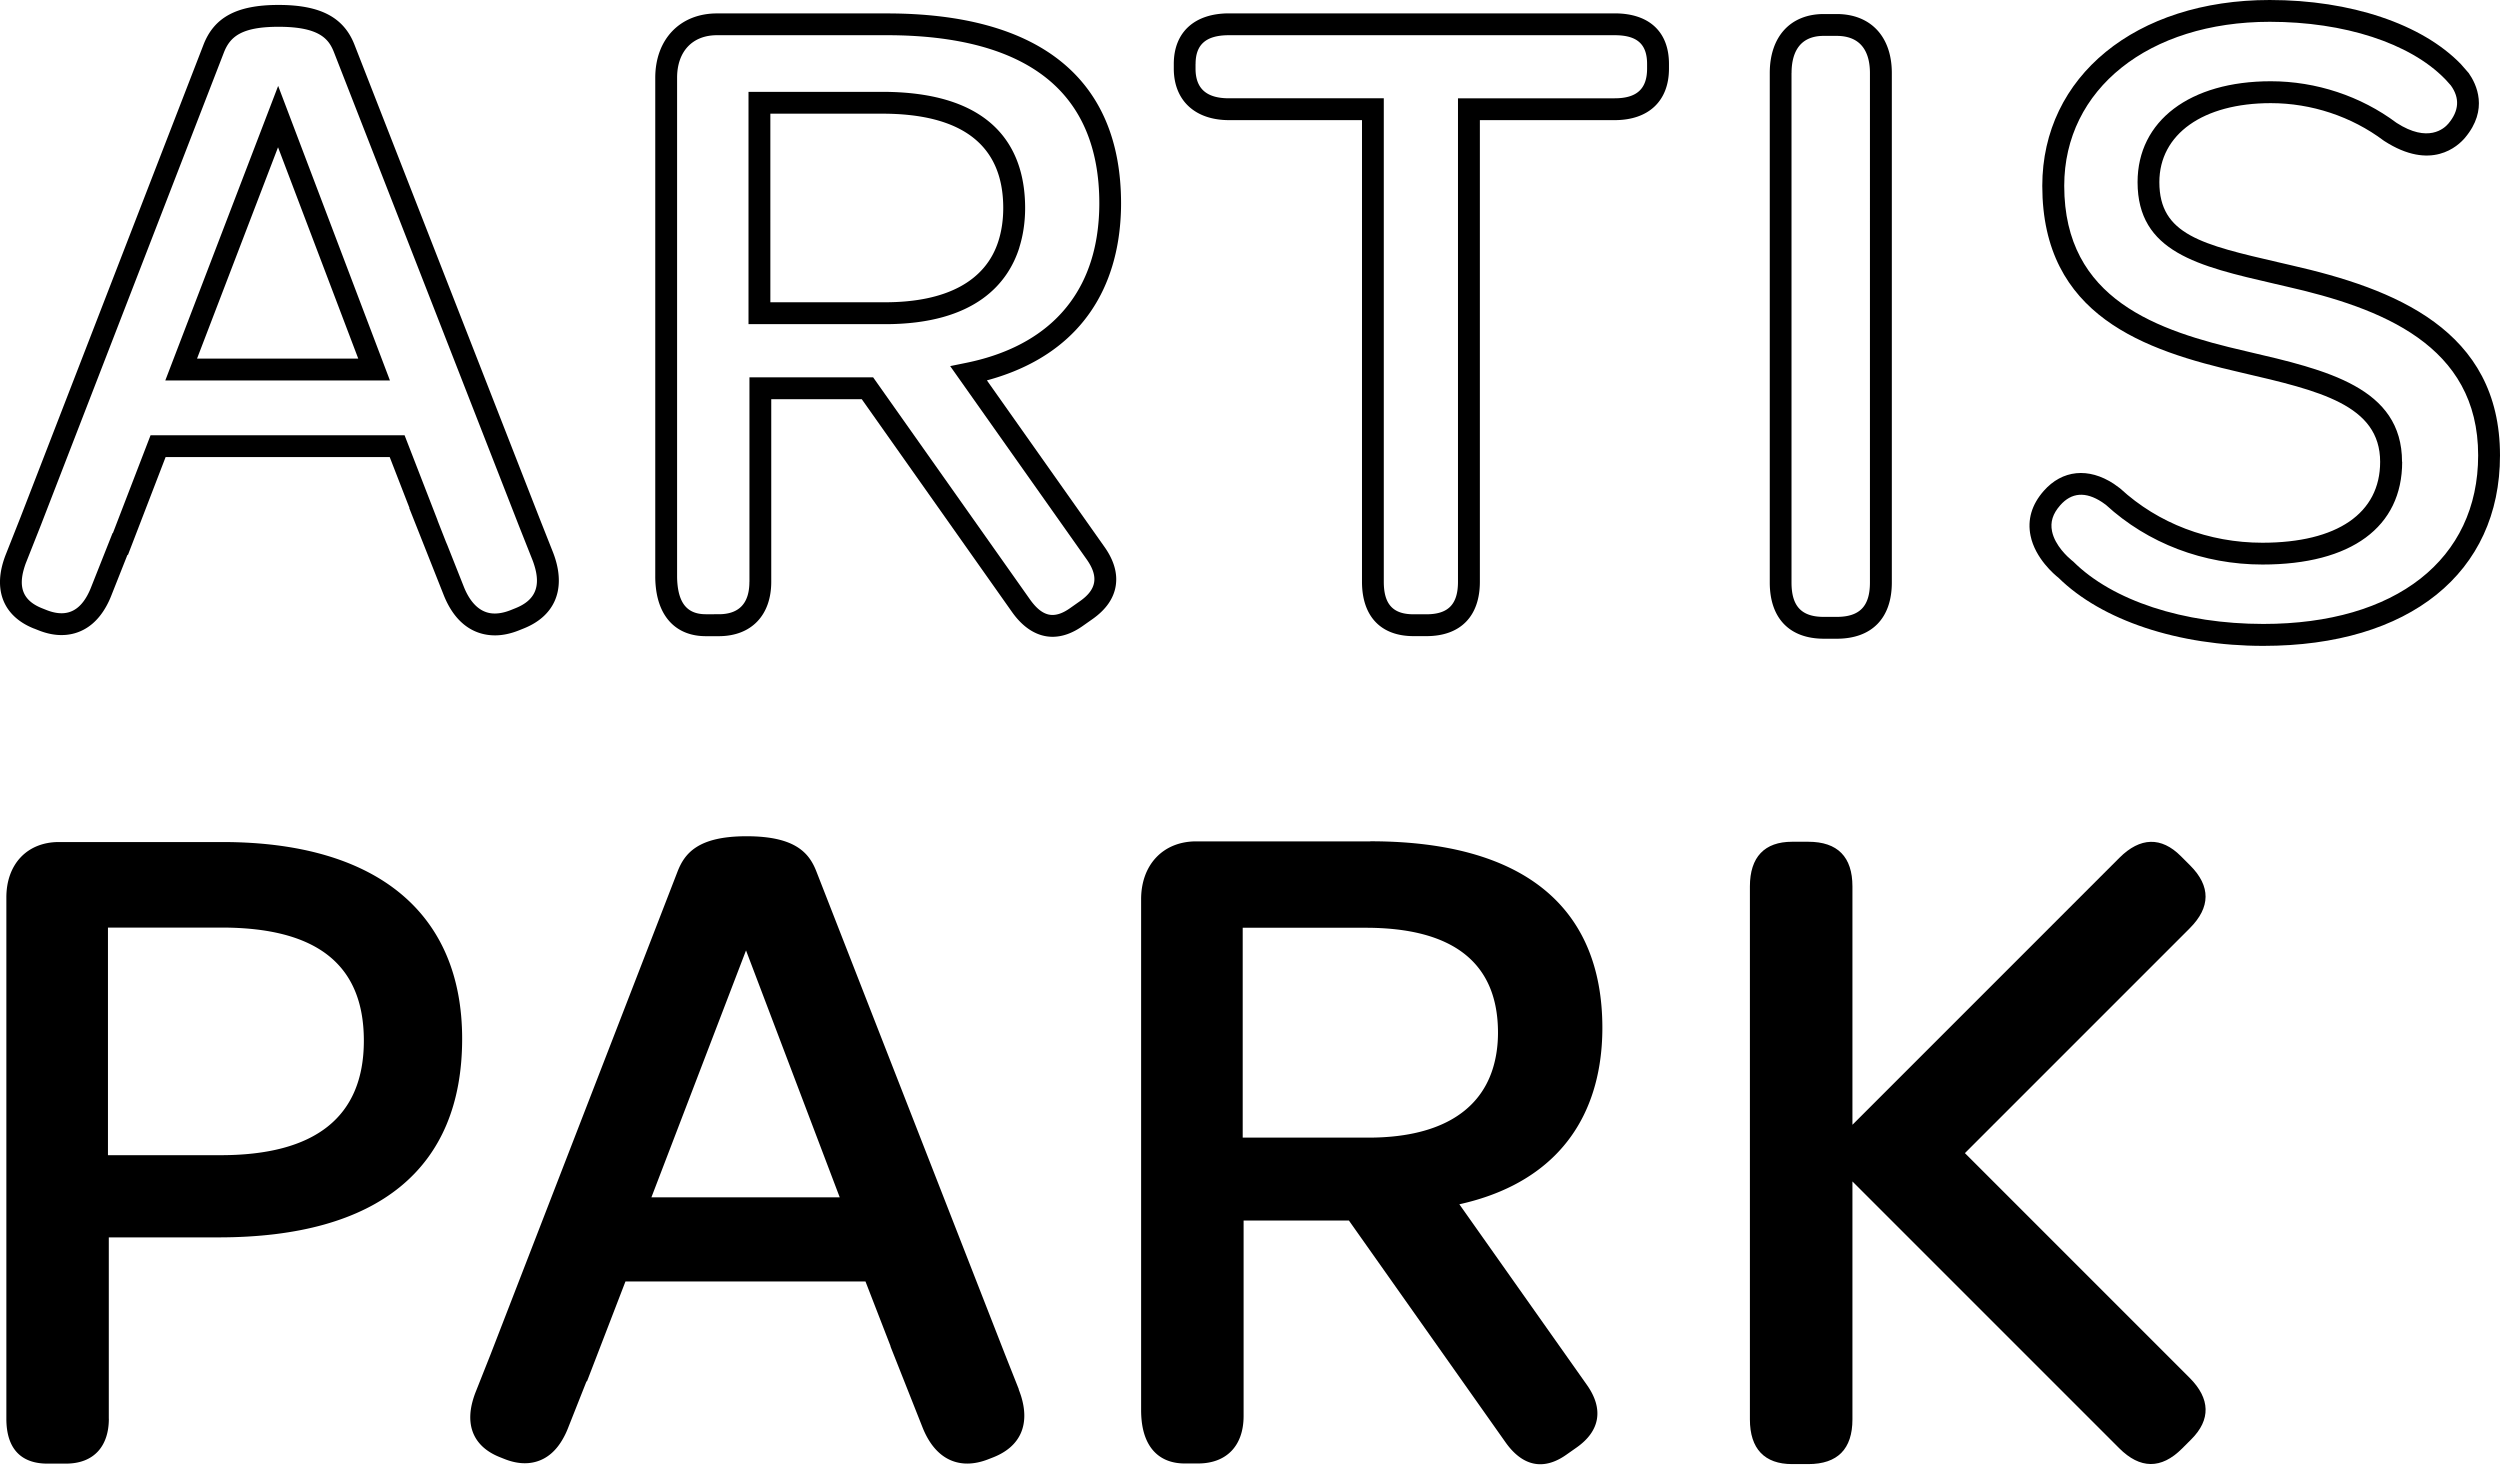 <svg width="100%" height="100%" viewBox="0 0 332 195" fill="none" xmlns="http://www.w3.org/2000/svg"><path fill-rule="evenodd" clip-rule="evenodd" d="M300.442 72.075c-7.118-.002-13.818-2.552-18.868-7.196l-.062-.05q-.383-.301-.794-.575c-3.37-2.213-6.852-1.857-9.309.938-1.6 1.82-2.188 3.826-1.75 5.958.619 3.007 3.194 5.176 3.701 5.57 5.745 5.664 15.923 9.052 27.213 9.052 19.386 0 31.427-9.69 31.427-25.294 0-16.698-14.029-22.137-27.751-25.256l-1.563-.363h-.002c-10.27-2.376-15.921-3.683-15.921-10.665 0-6.377 5.802-10.497 14.792-10.497 5.395 0 10.721 1.763 15.003 4.977l.063.043c6.239 4.039 9.803.688 10.74-.431 3.151-3.751 1.513-7.114.488-8.577l-1.038-1.188C321.647 3.182 312.157 0 301.417 0c-17.78 0-30.202 10.153-30.202 24.681 0 17.274 13.56 21.844 26.276 24.763l.288.069c10.227 2.376 18.304 4.257 18.304 11.822 0 6.825-5.699 10.738-15.641 10.74m18.548-10.747c0-9.865-9.977-12.19-20.549-14.647l-.287-.069c-11.622-2.676-24.025-6.795-24.025-21.937 0-12.828 11.221-21.78 27.301-21.78 9.896 0 18.579 2.825 23.218 7.545l.188.194c.243.256.456.494.631.706 1.213 1.67 1.107 3.376-.319 5.07-.556.663-2.694 2.607-6.883-.093-4.764-3.564-10.696-5.527-16.704-5.527-10.747 0-17.692 5.258-17.692 13.398 0 9.29 8.021 11.146 18.173 13.49l1.563.363c12.61 2.863 25.494 7.77 25.494 22.425 0 13.816-10.928 22.393-28.526 22.393-10.603 0-20.043-3.095-25.244-8.283l-.238-.194c-.443-.37-2.188-1.907-2.581-3.826-.251-1.232.093-2.326 1.087-3.457 1.501-1.707 3.37-1.85 5.546-.425.193.125.381.256.518.368 5.571 5.114 12.96 7.927 20.8 7.927 11.784 0 18.548-4.97 18.548-13.64zM36.936 11.416l-14.985 39.11h29.833l-14.842-39.11zm-.013 8.14 10.653 28.069H26.165z" fill="currentColor"></path><path fill-rule="evenodd" clip-rule="evenodd" d="m5.14 83.716-.613-.244v.006c-3.826-1.513-5.326-4.72-4.12-8.79.12-.4.238-.737.37-1.069l1.919-4.851 24.3-62.754c1.406-3.7 4.414-5.358 9.996-5.358s8.702 1.657 10.115 5.364L71.64 68.8l1.763 4.457c.112.275.212.562.306.85 1.394 4.345-.131 7.758-4.195 9.365l-.638.256c-1.087.431-2.15.65-3.157.65a7 7 0 0 1-.619-.031c-1.906-.169-4.526-1.225-6.157-5.276l-4.595-11.597.03-.013-2.625-6.764H21.994l-5 12.99h-.07l-2.169 5.471c-.181.463-.388.9-.631 1.338-1.05 1.9-2.47 3.113-4.22 3.607-1.476.413-3.076.281-4.764-.387m-1.669-9.034c-.1.25-.188.513-.281.825v.006c-.782 2.639-.02 4.308 2.407 5.27l.612.244c1.088.425 2.063.525 2.907.288.982-.275 1.807-1.02 2.463-2.213.182-.332.338-.663.475-1.007l2.895-7.302h.044l5.001-12.99h33.734l4.382 11.296h-.012l1.131 2.882.169.394 2.225 5.614c.6 1.482 1.732 3.288 3.727 3.47.731.068 1.556-.075 2.444-.425l.638-.257c2.638-1.044 3.432-2.882 2.5-5.782a9 9 0 0 0-.237-.67l-1.77-4.463L44.4 7.064c-.675-1.775-1.8-3.507-7.408-3.507-4.964 0-6.47 1.338-7.29 3.495L5.397 69.818zm177.402-58.728h-17.66c-4.527 0-7.334-2.626-7.334-6.845v-.613c0-4.207 2.739-6.72 7.334-6.72h51.219c4.582 0 7.208 2.45 7.208 6.72v.613c0 4.288-2.694 6.845-7.208 6.845h-17.905v61.31c0 4.582-2.582 7.214-7.089 7.214h-1.719c-4.351 0-6.846-2.632-6.846-7.214zM163.206 4.676c-3.026 0-4.432 1.213-4.432 3.82h-.006v.613c0 2.657 1.45 3.944 4.432 3.944h20.568v64.21c0 2.983 1.219 4.314 3.945 4.314h1.719c2.901 0 4.188-1.331 4.188-4.313v-64.21h20.806c2.938 0 4.307-1.25 4.307-3.945v-.613c0-2.638-1.325-3.82-4.307-3.82zm80.715 80.146h-1.707c-4.57 0-7.189-2.72-7.189-7.465V9.698c0-4.833 2.744-7.834 7.17-7.834h1.713c4.52 0 7.327 3 7.327 7.833v67.661c0 4.746-2.669 7.465-7.314 7.465m-1.732-80.058c-3.526 0-4.27 2.682-4.27 4.932h-.006v67.661c0 3.158 1.325 4.564 4.289 4.564h1.713c3.05 0 4.413-1.406 4.413-4.564V9.698c0-2.251-.769-4.933-4.426-4.933zM135.361 32.877c.513-1.625.776-3.394.776-5.257 0-7.04-3.295-15.423-18.98-15.423H99.402v30.852h18.124c12.084 0 16.373-5.527 17.842-10.166zm-33.058-17.78h14.847c10.666 0 16.08 4.214 16.08 12.523 0 1.569-.213 3.044-.638 4.382-1.682 5.326-6.896 8.14-15.073 8.14h-15.216z" fill="currentColor"></path><path fill-rule="evenodd" clip-rule="evenodd" d="M102.422 53.014V77.27c0 4.451-2.663 7.215-6.965 7.215h-1.719c-3.77 0-6.189-2.357-6.64-6.465a13 13 0 0 1-.08-1.481V10.34c0-5.12 3.288-8.558 8.19-8.558h22.555c20.355 0 31.114 8.72 31.114 25.231 0 1.682-.131 3.339-.387 4.927-1.544 9.502-7.558 15.91-17.43 18.573l15.604 22.1c1.269 1.788 1.77 3.538 1.501 5.201-.269 1.67-1.301 3.145-3.064 4.389l-1.331.937c-1.338.944-2.682 1.426-3.989 1.426-2 0-3.863-1.138-5.382-3.289l-19.955-28.263zM95.457 81.57c2.695 0 4.064-1.45 4.064-4.307l.006-.006v-27.15h16.423l20.824 29.489c.832 1.175 1.651 1.838 2.507 2.019.838.175 1.757-.1 2.82-.85l1.331-.938c2.213-1.557 2.482-3.27.876-5.545l-18.124-25.663 2.176-.444c9.865-2.025 15.835-7.802 17.279-16.704.231-1.432.35-2.932.35-4.464 0-7.327-2.363-12.928-7.027-16.642-4.732-3.776-11.865-5.689-21.193-5.689H95.213c-3.27 0-5.295 2.17-5.295 5.658v66.192c0 .394.02.775.063 1.17.288 2.644 1.482 3.875 3.757 3.875zm39.842 102.922-1.807-4.558-25.037-64.104c-.944-2.482-2.726-4.776-9.315-4.776-6.483 0-8.252 2.294-9.196 4.776L65.13 179.909l-1.963 4.951a12 12 0 0 0-.344 1.001c-1.07 3.601.194 6.32 3.563 7.652l.626.25c1.5.594 2.9.712 4.163.356 1.5-.419 2.726-1.482 3.645-3.163.225-.407.419-.813.588-1.244l2.481-6.271h.063l5.108-13.259h31.876l3.339 8.614h-.025l4.288 10.828c1.157 2.87 3.014 4.501 5.377 4.714q.261.027.531.025c.894 0 1.838-.194 2.82-.581l.656-.257c3.595-1.425 4.889-4.345 3.645-8.221a16 16 0 0 0-.288-.8zm-23.781-25.482H86.505l12.566-32.796zm70.462-47.275h-23.131c-4.37 0-7.308 3.089-7.308 7.684v67.88c0 .468.025.931.075 1.4.393 3.645 2.432 5.651 5.72 5.651h1.763c3.788 0 6.051-2.356 6.051-6.301v-25.963h13.985l20.793 29.445c1.369 1.938 2.932 2.919 4.62 2.919 1.107 0 2.269-.418 3.47-1.269l1.369-.962c1.55-1.094 2.457-2.37 2.688-3.783.231-1.419-.219-2.944-1.344-4.532l-16.929-23.975c10.596-2.351 17.023-8.752 18.611-18.542.256-1.569.381-3.207.381-4.883 0-16.21-10.659-24.781-30.814-24.781zm16.954 25.407c0 1.725-.237 3.344-.706 4.826-1.888 5.958-7.59 9.109-16.498 9.109h-16.698v-27.87h16.323c11.665 0 17.579 4.689 17.579 13.935M8.747 194.369c3.808 0 5.708-2.407 5.708-5.958l-.006.007v-24.094h14.585c21.18 0 32.34-9.128 32.34-26.376 0-16.867-11.535-26.125-31.827-26.125H7.822c-4.188 0-6.977 2.913-6.977 7.352v69.236c0 3.926 1.9 5.958 5.452 5.958zm39.573-56.171c0 10.147-6.47 15.211-19.023 15.211h-14.96v-30.227h15.09c12.429 0 18.893 4.745 18.893 15.016" fill="currentColor"></path><path d="m260.944 153.127 29.858-29.858c2.763-2.763 2.813-5.576.05-8.339l-1.244-1.244c-2.582-2.582-5.389-2.532-8.152.231l-35.453 35.453v-31.652c0-3.914-1.957-5.933-5.864-5.933h-2.151c-3.645 0-5.601 2.019-5.601 5.933v70.781c0 3.913 1.956 5.933 5.601 5.933h2.151c3.907 0 5.864-2.02 5.864-5.933v-31.602l35.428 35.428c2.763 2.763 5.576 2.813 8.339.05l1.244-1.244c2.582-2.582 2.532-5.389-.231-8.152l-29.839-29.839z" fill="currentColor"></path></svg>